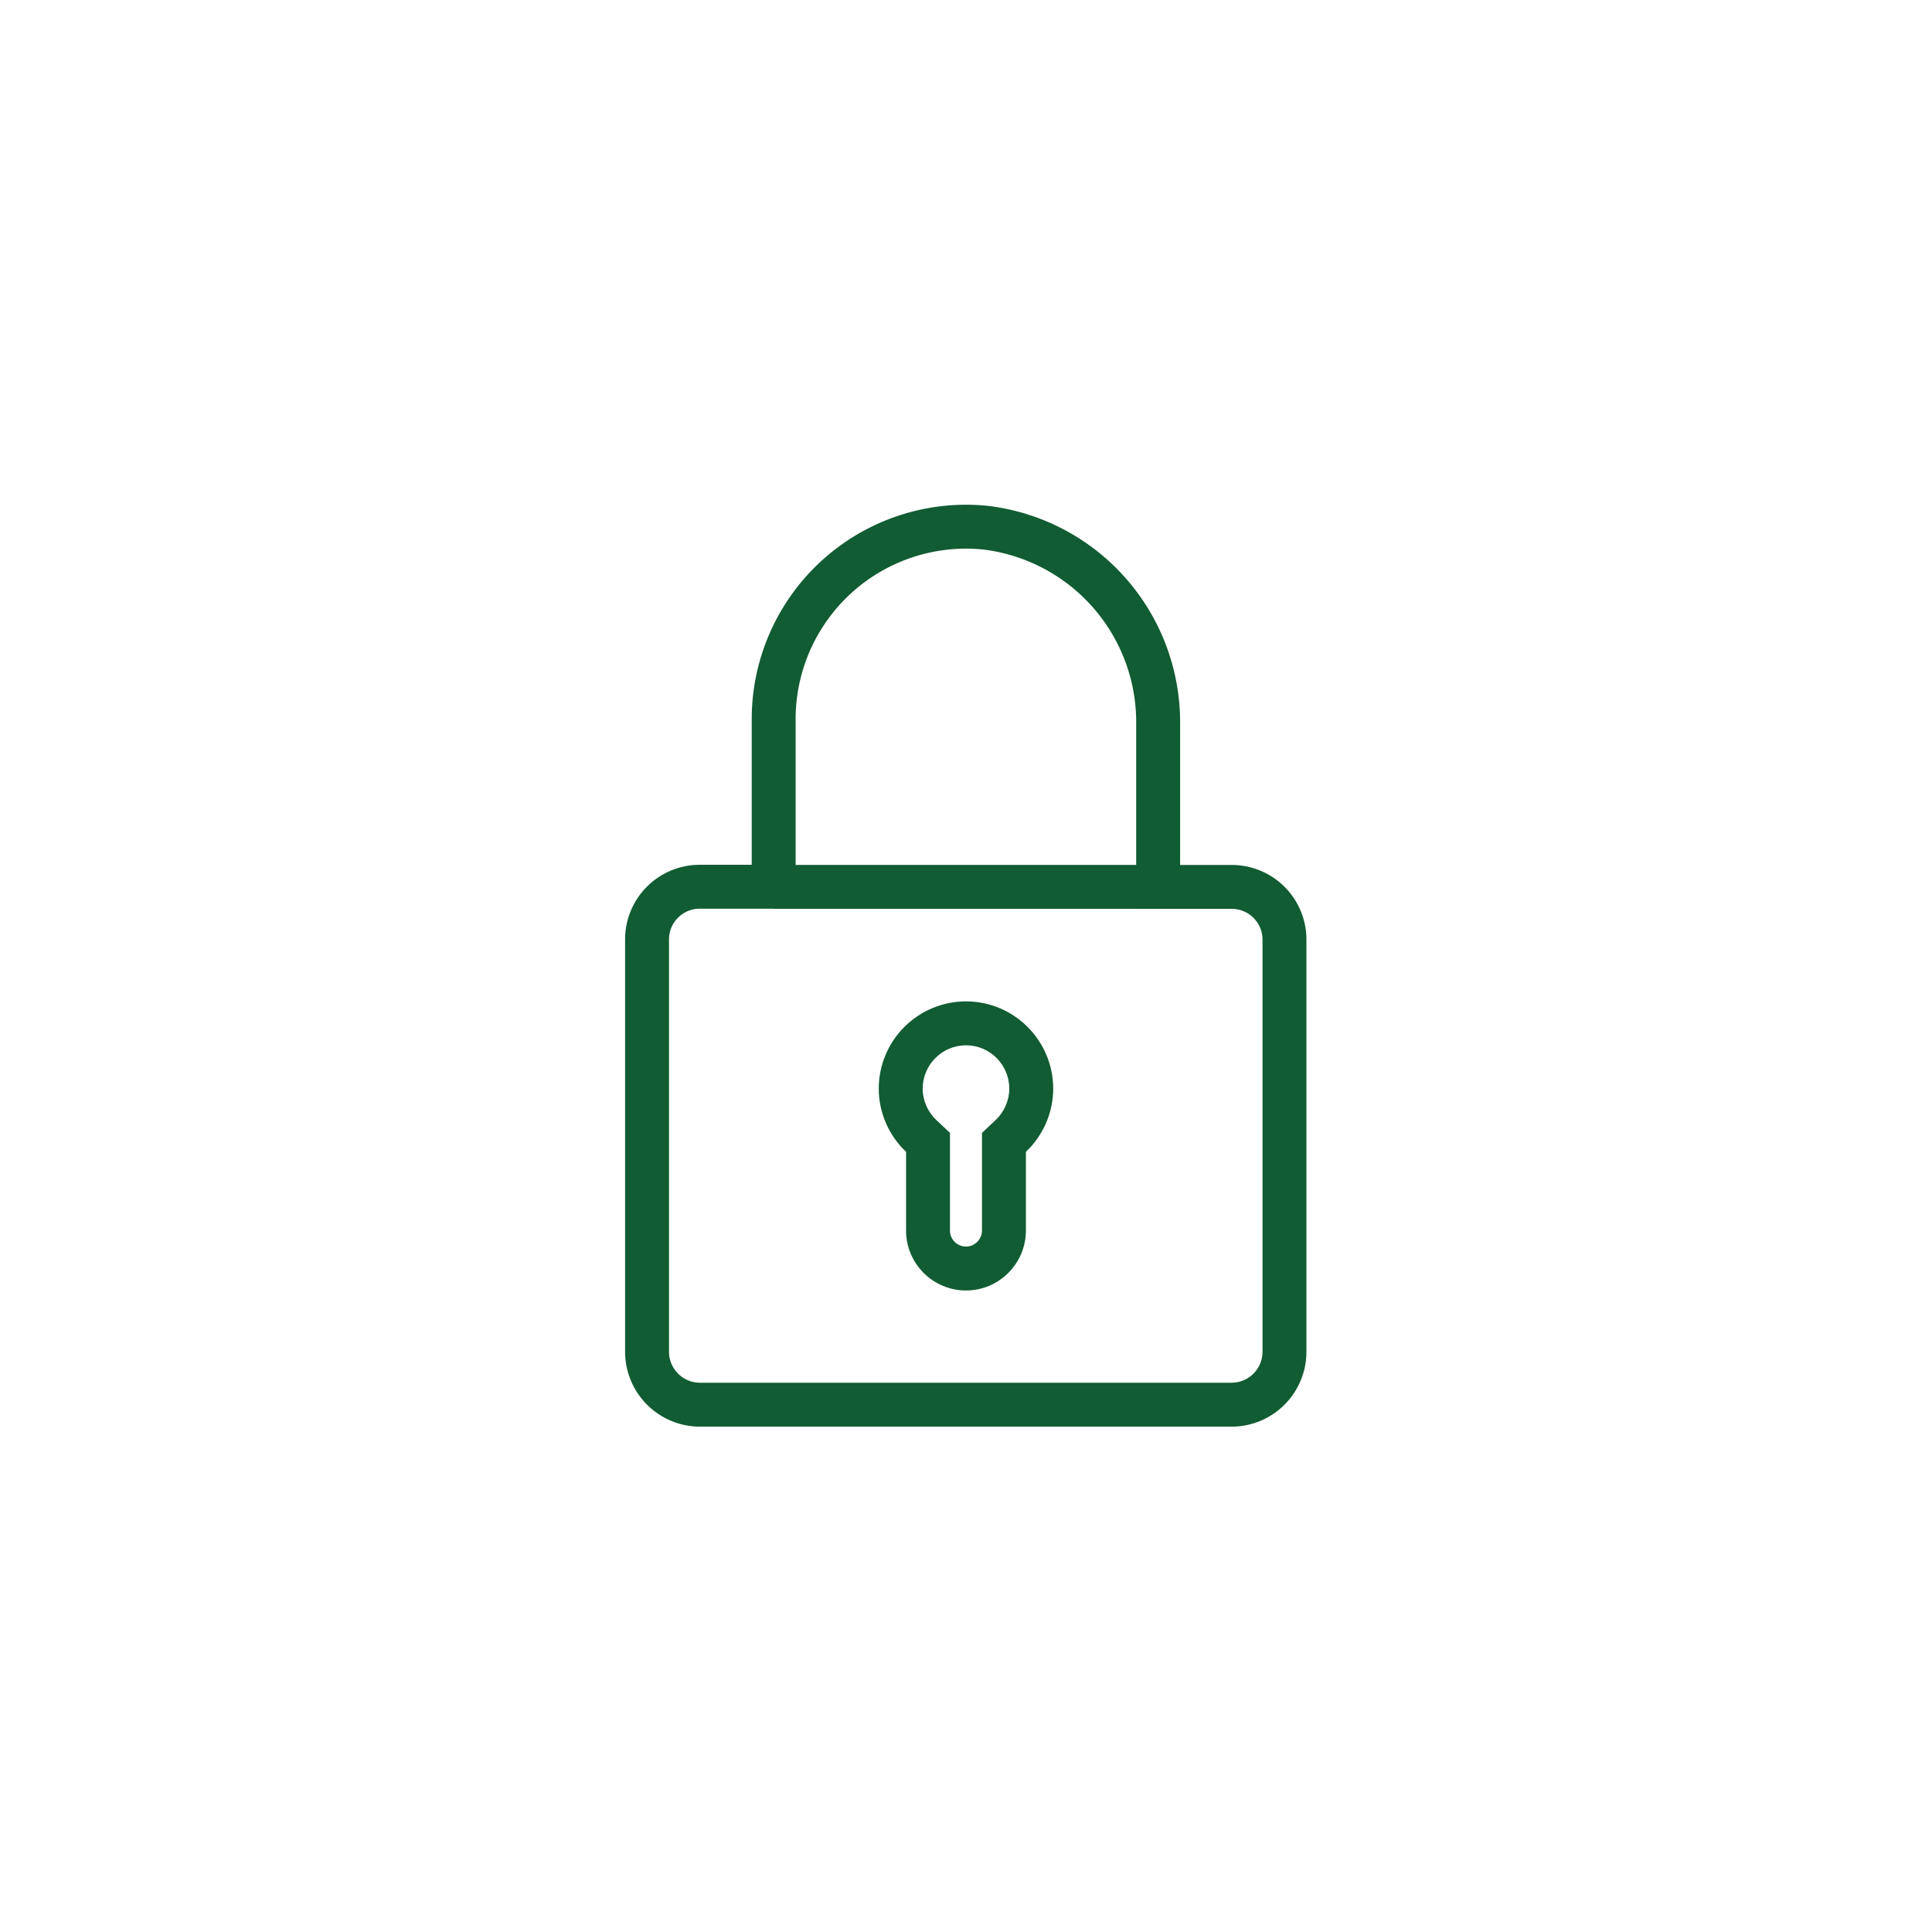 <svg xmlns="http://www.w3.org/2000/svg" width="44" height="44" viewBox="0 0 44 44"><defs><style>.a,.b,.c{fill:none;}.b,.c{stroke-miterlimit:10;}.c{stroke:#115c32;}.d,.e{stroke:none;}.e{fill:#115c32;}</style></defs><g transform="translate(0 0)"><rect class="a" width="44" height="44" transform="translate(0 44) rotate(-90)"/><g transform="translate(14.739 12)"><g class="b" transform="translate(-1516.594 -585.73)"><path class="d" d="M1523.856,596.536a1.984,1.984,0,0,0-1.367,3.426v1.795a1.365,1.365,0,0,0,2.729,0v-1.795a1.984,1.984,0,0,0-1.363-3.426Z"/><path class="e" d="M 1523.856 597.536 C 1523.312 597.536 1522.868 597.979 1522.868 598.525 C 1522.868 598.787 1522.983 599.053 1523.176 599.235 L 1523.49 599.531 L 1523.49 599.962 L 1523.49 601.757 C 1523.49 601.957 1523.654 602.12 1523.856 602.12 C 1524.053 602.12 1524.219 601.953 1524.219 601.757 L 1524.219 599.962 L 1524.219 599.531 L 1524.533 599.235 C 1524.726 599.053 1524.841 598.787 1524.841 598.525 C 1524.841 597.979 1524.4 597.536 1523.856 597.536 M 1523.856 596.536 C 1524.95 596.536 1525.841 597.427 1525.841 598.525 C 1525.841 599.067 1525.612 599.592 1525.219 599.962 L 1525.219 601.757 C 1525.219 602.507 1524.606 603.12 1523.856 603.12 C 1523.102 603.12 1522.49 602.507 1522.49 601.757 L 1522.49 599.962 C 1522.097 599.592 1521.868 599.067 1521.868 598.525 C 1521.868 597.427 1522.758 596.536 1523.856 596.536 Z"/></g><path class="c" d="M1533.989,602.285h-1.68v-3.7a4.463,4.463,0,0,0-3.956-4.484,4.382,4.382,0,0,0-4.8,4.357v3.823h-1.676a1.2,1.2,0,0,0-1.208,1.2v9.388a1.207,1.207,0,0,0,1.208,1.208h12.109a1.206,1.206,0,0,0,1.2-1.208v-9.388A1.2,1.2,0,0,0,1533.989,602.285Z" transform="translate(-1520.672 -594.086)"/><line class="c" x2="8.755" transform="translate(2.883 8.198)"/></g></g></svg>